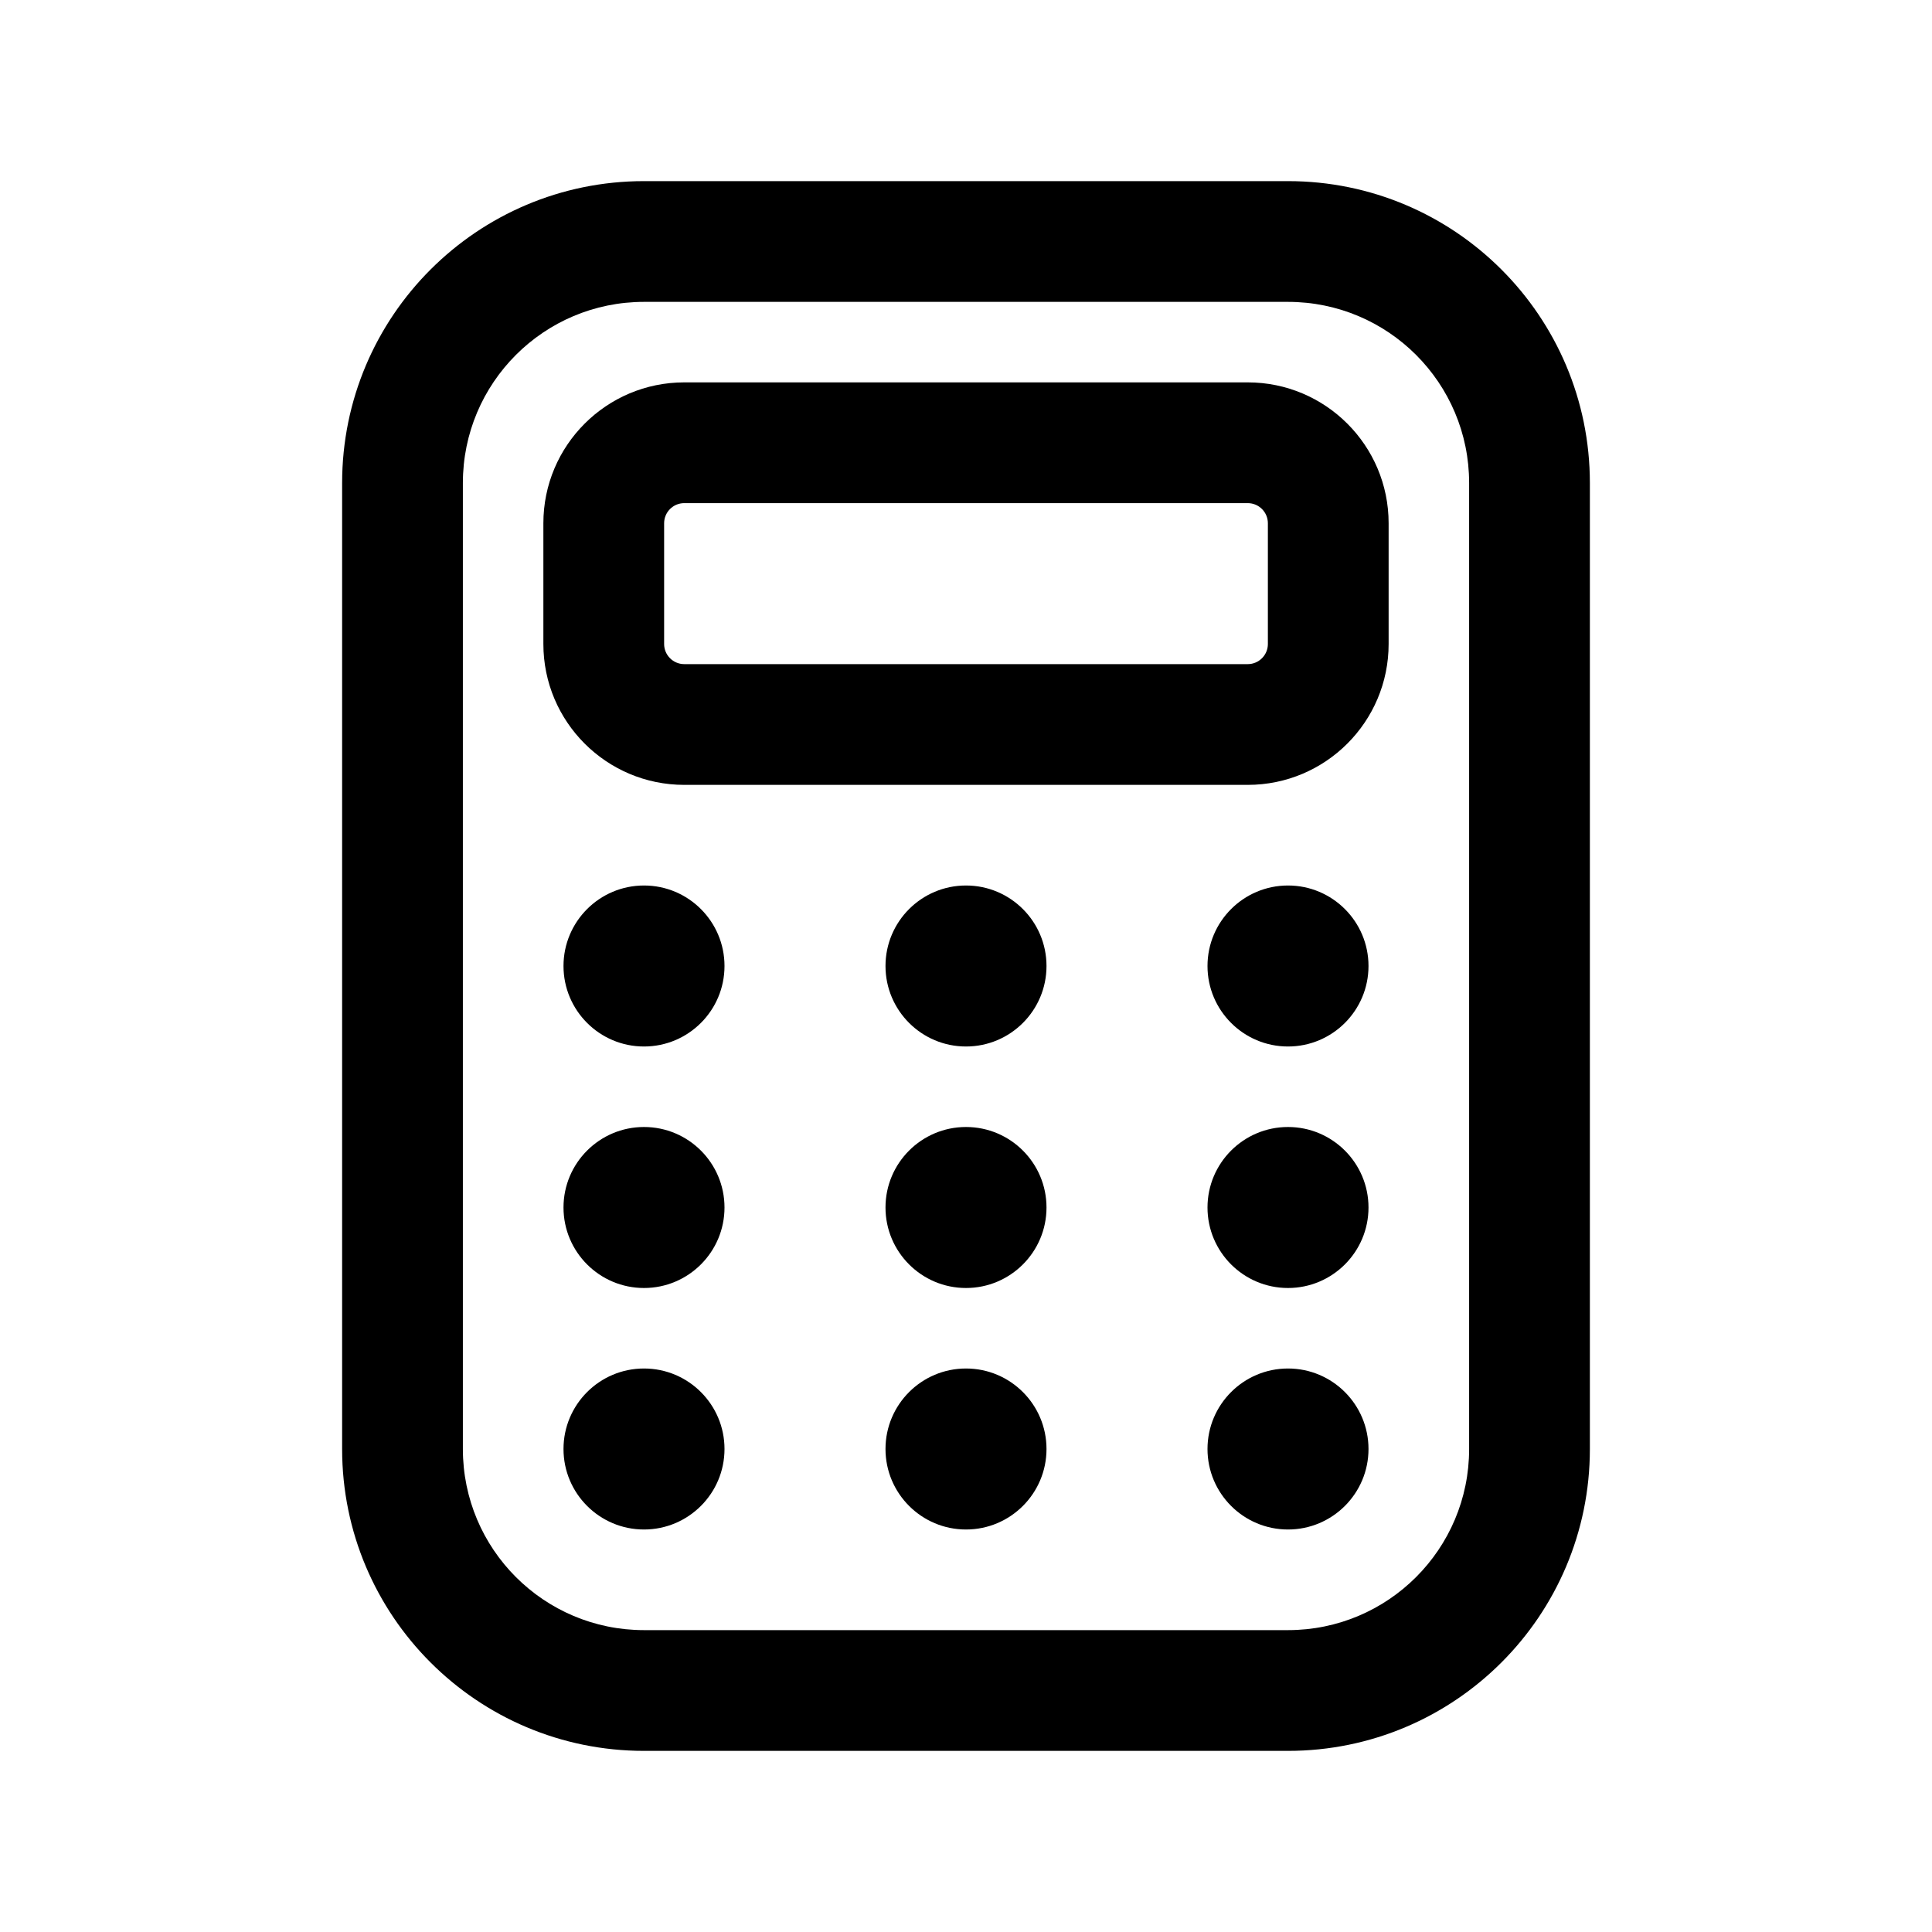 <svg width="24" height="24" viewBox="0 0 24 24" fill="none" xmlns="http://www.w3.org/2000/svg">
<path fill-rule="evenodd" clip-rule="evenodd" d="M4.25 6C4.25 3.929 5.929 2.25 8 2.25H16C18.071 2.25 19.75 3.929 19.75 6V18C19.75 20.071 18.071 21.75 16 21.75H8C5.929 21.75 4.25 20.071 4.25 18V6ZM8 3.75C6.757 3.75 5.75 4.757 5.75 6V18C5.75 19.243 6.757 20.25 8 20.25H16C17.243 20.25 18.25 19.243 18.25 18V6C18.25 4.757 17.243 3.75 16 3.75H8Z" fill="currentColor"/>
<path fill-rule="evenodd" clip-rule="evenodd" d="M6.75 6.5C6.75 5.534 7.534 4.75 8.5 4.75H15.5C16.466 4.75 17.25 5.534 17.25 6.5V8C17.25 8.966 16.466 9.75 15.5 9.75H8.5C7.534 9.75 6.75 8.966 6.75 8V6.5ZM8.5 6.25C8.362 6.25 8.25 6.362 8.25 6.5V8C8.25 8.138 8.362 8.25 8.5 8.25H15.5C15.638 8.25 15.75 8.138 15.75 8V6.5C15.75 6.362 15.638 6.25 15.5 6.25H8.5Z" fill="currentColor"/>
<path d="M9 12C9 12.552 8.552 13 8 13C7.448 13 7 12.552 7 12C7 11.448 7.448 11 8 11C8.552 11 9 11.448 9 12Z" fill="currentColor"/>
<path d="M9 15C9 15.552 8.552 16 8 16C7.448 16 7 15.552 7 15C7 14.448 7.448 14 8 14C8.552 14 9 14.448 9 15Z" fill="currentColor"/>
<path d="M9 18C9 18.552 8.552 19 8 19C7.448 19 7 18.552 7 18C7 17.448 7.448 17 8 17C8.552 17 9 17.448 9 18Z" fill="currentColor"/>
<path d="M13 12C13 12.552 12.552 13 12 13C11.448 13 11 12.552 11 12C11 11.448 11.448 11 12 11C12.552 11 13 11.448 13 12Z" fill="currentColor"/>
<path d="M13 15C13 15.552 12.552 16 12 16C11.448 16 11 15.552 11 15C11 14.448 11.448 14 12 14C12.552 14 13 14.448 13 15Z" fill="currentColor"/>
<path d="M13 18C13 18.552 12.552 19 12 19C11.448 19 11 18.552 11 18C11 17.448 11.448 17 12 17C12.552 17 13 17.448 13 18Z" fill="currentColor"/>
<path d="M17 12C17 12.552 16.552 13 16 13C15.448 13 15 12.552 15 12C15 11.448 15.448 11 16 11C16.552 11 17 11.448 17 12Z" fill="currentColor"/>
<path d="M17 15C17 15.552 16.552 16 16 16C15.448 16 15 15.552 15 15C15 14.448 15.448 14 16 14C16.552 14 17 14.448 17 15Z" fill="currentColor"/>
<path d="M17 18C17 18.552 16.552 19 16 19C15.448 19 15 18.552 15 18C15 17.448 15.448 17 16 17C16.552 17 17 17.448 17 18Z" fill="currentColor"/>
</svg>
